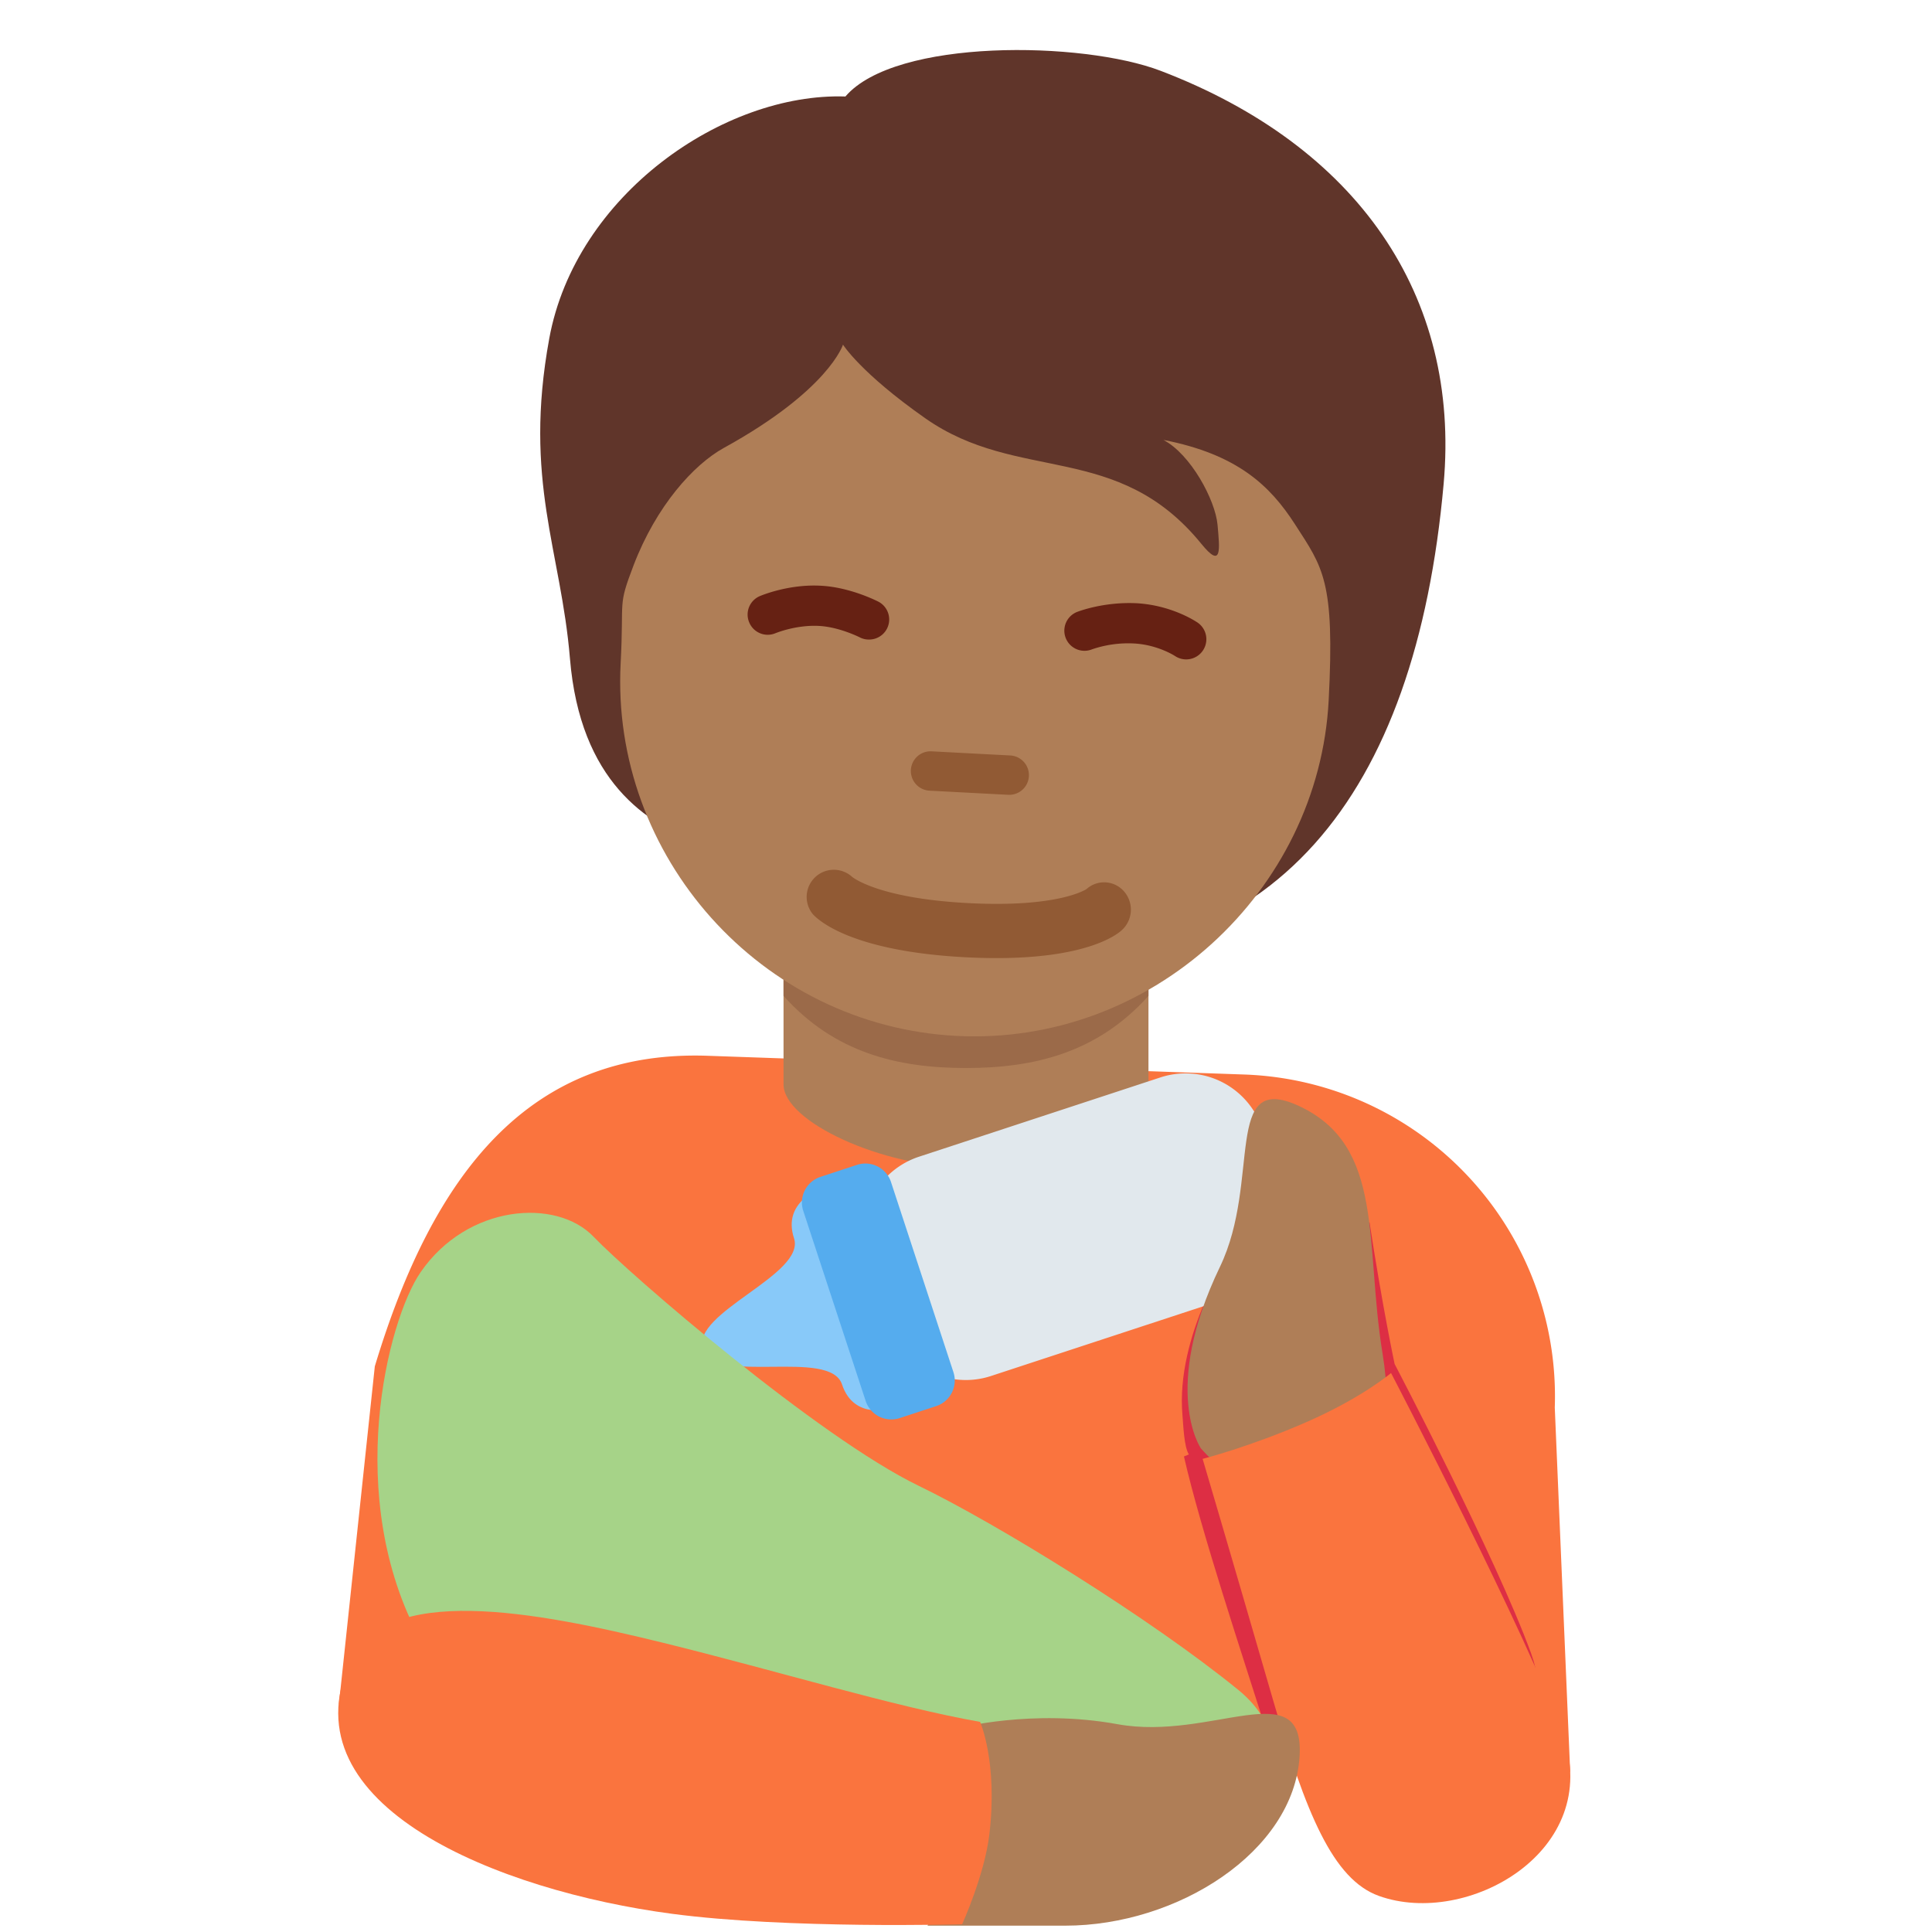 <svg xmlns="http://www.w3.org/2000/svg" xmlns:xlink="http://www.w3.org/1999/xlink" aria-hidden="true" role="img" class="iconify iconify--twemoji" width="1em" height="1em" preserveAspectRatio="xMidYMid meet" viewBox="0 0 36 36"><path fill="#FA743E" d="m29.258 33.016l-.287-6.788a6 6 0 0 0-5.787-6.206l-9.994-.349c-3.312-.116-5.115 2.169-6.206 5.787l-.669 6.296l22.943 1.26z"></path><path fill="#AF7E57" d="M14.6 20.207c0 .692 1.841 1.543 3.4 1.543c1.56 0 3.4-.851 3.4-1.543V17.25h-6.8v2.957z"></path><path fill="#9B6A49" d="M14.6 18.557c.947 1.058 2.122 1.344 3.4 1.344c1.277 0 2.452-.287 3.4-1.344v-2.688h-6.8v2.688z"></path><path fill="#60352A" d="M21.628 1.32c-1.455-.557-4.945-.608-5.875.478c-2.266-.075-5.03 1.832-5.519 4.513c-.485 2.654.218 3.935.386 5.958c.19 2.292 1.432 3.088 2.439 3.446c1.37 2.022 2.939 2.021 5.566 2.158c5.13.269 7.754-3.036 8.275-8.855c.316-3.52-1.613-6.299-5.272-7.698z"></path><path fill="#AF7E57" d="M24.128 9.766c-.46-.713-1.067-1.3-2.45-1.569c.51.267.967 1.12 1.009 1.581c.041.461.087.834-.302.355c-1.561-1.918-3.411-1.125-5.141-2.337c-1.208-.847-1.536-1.374-1.536-1.374s-.262.846-2.218 1.923c-.567.312-1.261 1.084-1.683 2.186c-.303.792-.177.602-.242 1.829c-.188 3.584 2.607 6.751 6.251 6.942s6.756-2.694 6.942-6.251c.116-2.23-.105-2.472-.63-3.285z"></path><path fill="#915A34" d="M17.989 17.837c-2.118-.111-2.739-.687-2.843-.803a.506.506 0 0 1 .732-.695c.038.031.535.404 2.163.489c1.692.089 2.2-.259 2.205-.262a.491.491 0 0 1 .702.048a.516.516 0 0 1-.048.721c-.115.105-.793.613-2.911.502m.797-3.027l-1.466-.077a.366.366 0 1 1 .039-.733l1.466.077a.366.366 0 1 1-.039.733z"></path><path fill="#662113" d="M16.19 11.917a.367.367 0 0 1-.17-.041c-.004-.002-.371-.188-.744-.212c-.436-.027-.82.133-.824.134a.373.373 0 0 1-.491-.199a.374.374 0 0 1 .196-.491c.022-.009.55-.234 1.167-.192c.532.034 1.019.283 1.039.293a.374.374 0 0 1-.173.708zm5.913.37a.374.374 0 0 1-.211-.065c-.001 0-.312-.204-.748-.231a2.085 2.085 0 0 0-.795.108a.374.374 0 0 1-.283-.695c.021-.008.499-.196 1.125-.163c.637.04 1.075.327 1.123.359a.376.376 0 0 1-.211.687z"></path><path fill="#DD2E44" d="M28.526 30.798c.55 1.503-1.121.825-2.428 1.314c-.848.317-2.282.836-2.503.135c-.438-1.384-1.215-3.713-1.534-5.108c.021-.008.073-.029.092-.038c-.09-.134-.104-.552-.119-.723c-.135-1.507.912-3.055.912-3.055s2.054-.278 2.573-.547c.246 1.605.468 2.641.468 2.641s1.882 3.586 2.539 5.381z"></path><path fill="#E1E8ED" d="m23.519 21.032l.406 1.236a1.504 1.504 0 0 1-.957 1.893l-4.506 1.48a1.504 1.504 0 0 1-1.893-.957l-.406-1.236a1.504 1.504 0 0 1 .957-1.893l4.506-1.48a1.503 1.503 0 0 1 1.893.957z"></path><path fill="#88C9F9" d="M14.795 23.072c.224.681-1.922 1.386-1.698 2.067c.224.681 2.369-.023 2.593.658c.224.681.939.446.939.446l-.671-2.043l-.671-2.043c0-.001-.715.234-.492.915z"></path><path fill="#55ACEE" d="m16.602 22.024l1.164 3.545a.502.502 0 0 1-.319.631l-.685.225a.502.502 0 0 1-.631-.319l-1.164-3.545a.502.502 0 0 1 .319-.631l.685-.225a.502.502 0 0 1 .631.319z"></path><path fill="#A6D388" d="M21.989 35.145c1.066.007 2.736-2.31 1.089-3.653c-1.648-1.343-4.499-3.099-5.959-3.806c-1.869-.904-5.366-3.919-6.06-4.643s-2.351-.603-3.222.663c-.619.9-1.446 4.193-.004 6.844c1.686 3.098 4.561 5.082 8.396 5.082c1.013 0 2.116.067 2.742-.074s1.736-.421 3.018-.413z"></path><path fill="#AF7E57" d="M24.636 28.21c1.283-.13 1.305-1.899 1.127-2.981c-.34-2.066.052-3.88-1.566-4.624c-1.416-.651-.693 1.394-1.464 2.998c-1.107 2.301-.356 3.386-.356 3.386s1.136 1.314 2.259 1.221z"></path><path fill="#FA743E" d="M29.126 32.334c.748 2.158-1.786 3.587-3.434 2.993c-.855-.308-1.36-1.539-1.973-3.658c-.838-2.892-1.31-4.485-1.31-4.485s.882-.225 1.934-.685c1.042-.456 1.577-.915 1.577-.915s2.589 4.968 3.206 6.75z"></path><path fill="#AF7E57" d="M17.283 35.882h2.565c2.094 0 4.259-1.378 4.368-3.156c.096-1.556-1.641-.279-3.392-.598c-1.592-.291-2.97.074-2.97.074s.112 2.503-.571 3.68z"></path><path fill="#FA743E" d="M6.516 30.976c.653-1.477 3.431-.958 5.844-.364c2.118.521 4.292 1.188 5.903 1.473c0 0 .334.755.171 2.106c-.091.752-.506 1.665-.506 1.665s-3.248.091-5.405-.195c-3.238-.428-7.188-2.012-6.007-4.685z"></path></svg>